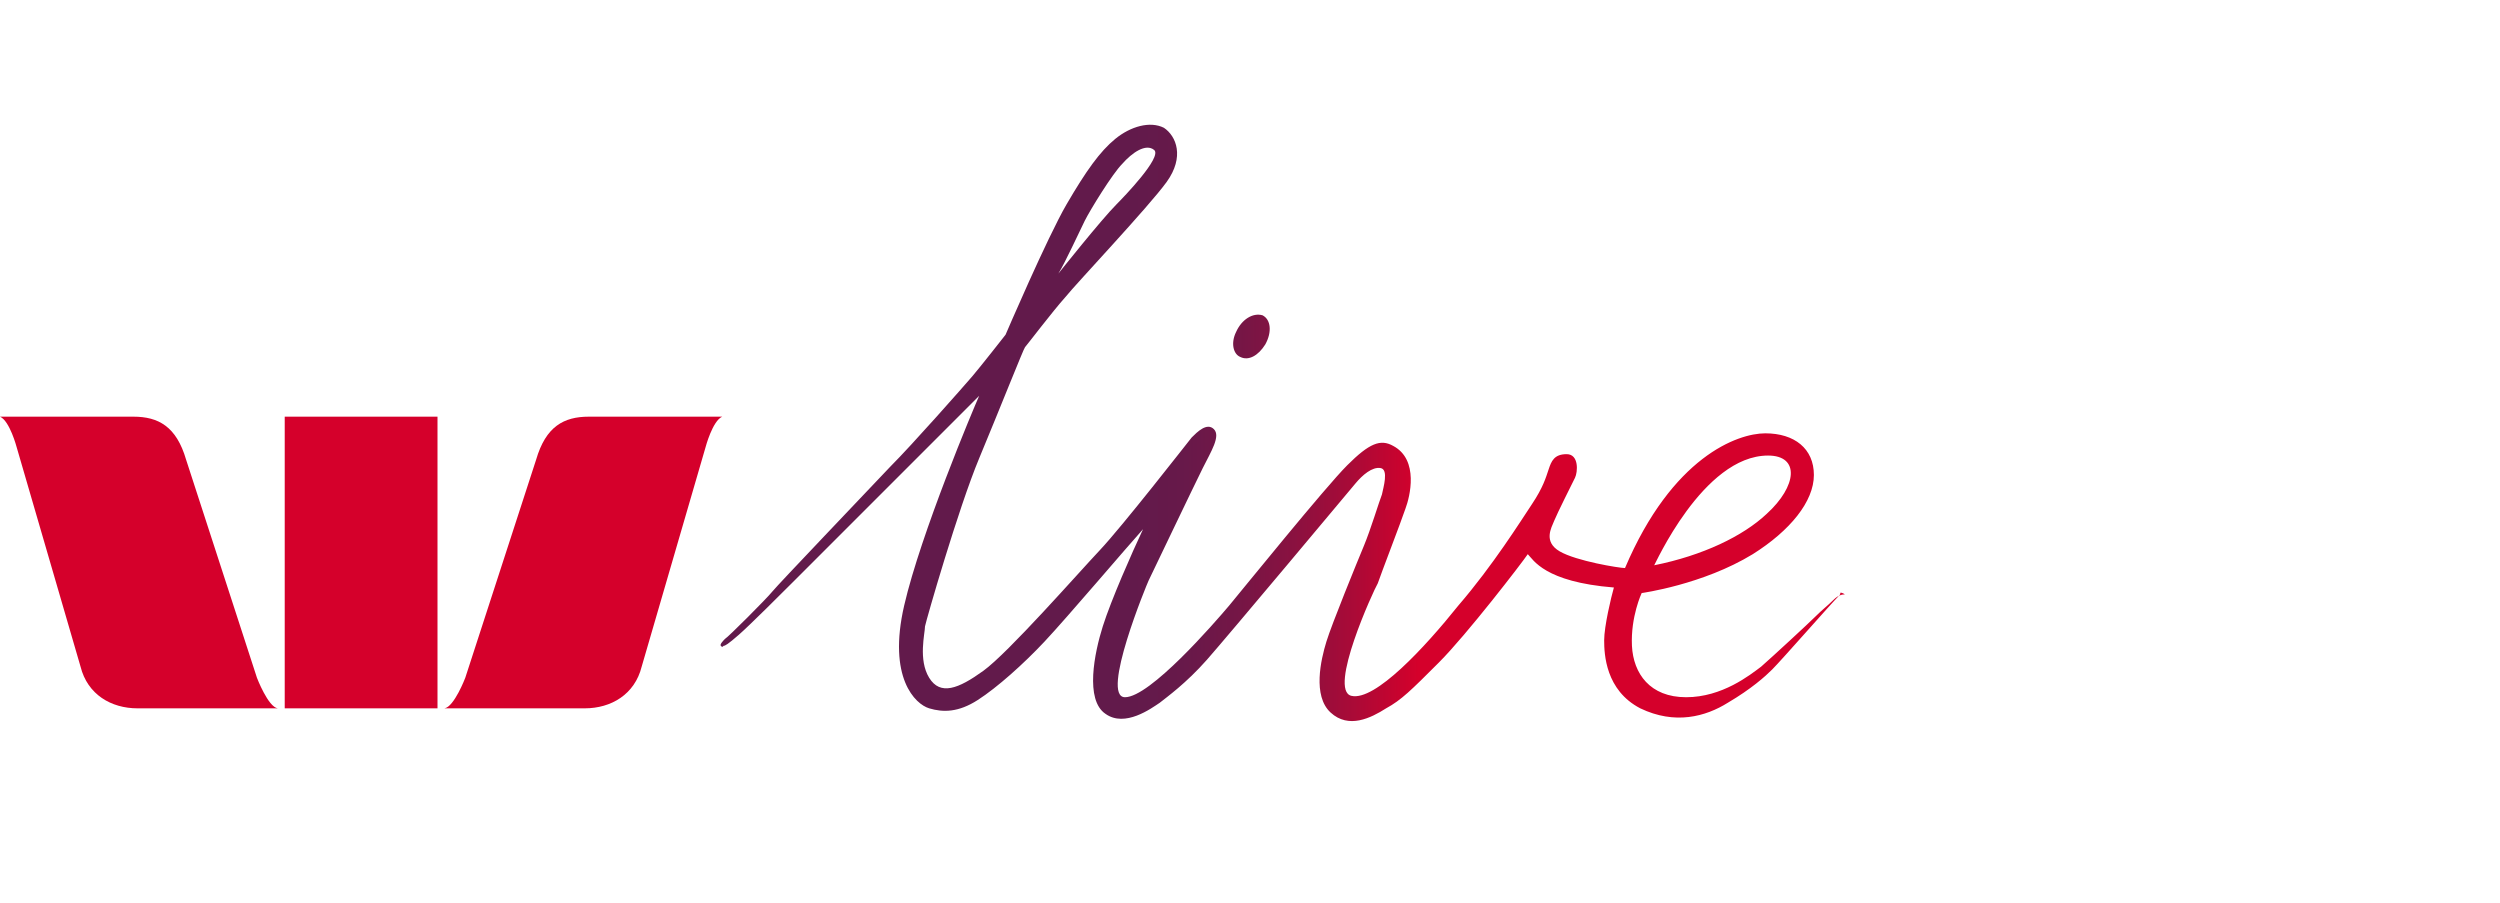 <?xml version="1.0" encoding="utf-8"?>
<!-- Generator: Adobe Illustrator 18.1.1, SVG Export Plug-In . SVG Version: 6.00 Build 0)  -->
<!DOCTYPE svg PUBLIC "-//W3C//DTD SVG 1.1//EN" "http://www.w3.org/Graphics/SVG/1.1/DTD/svg11.dtd">
<svg version="1.1" id="Art" xmlns="http://www.w3.org/2000/svg" xmlns:xlink="http://www.w3.org/1999/xlink" x="0px" y="0px"
	 width="180px" height="65px" viewBox="0 0 180 65" enable-background="new 0 0 180 65" xml:space="preserve">
<rect opacity="0" fill="#FFFFFF" width="180" height="65"/>
<g>
	<g>
		<path fill="#D5002B" d="M18.5,48.8l-5.1-15.7c-0.7-2.4-2-3.1-3.8-3.1H0c0.7,0.3,1.2,2.2,1.2,2.2L5.8,48c0.5,2,2.2,3,4.1,3H20
			C19.3,50.9,18.5,48.8,18.5,48.8"/>
		<path fill="#D5002B" d="M33.5,48.8l5.1-15.7c0.7-2.4,2-3.1,3.8-3.1H52c-0.7,0.3-1.2,2.2-1.2,2.2L46.2,48c-0.5,2-2.2,3-4.1,3H32
			C32.7,50.9,33.5,48.8,33.5,48.8"/>
		<rect x="20.5" y="30" fill="#D5002B" width="11" height="21"/>
	</g>
	<linearGradient id="wbc-logo-alt" gradientUnits="userSpaceOnUse" x1="52" y1="30.498" x2="133" y2="30.498">
		<stop  offset="0.365" style="stop-color:#621A4B"/>
		<stop  offset="0.409" style="stop-color:#67194A"/>
		<stop  offset="0.457" style="stop-color:#741646"/>
		<stop  offset="0.508" style="stop-color:#8A1140"/>
		<stop  offset="0.561" style="stop-color:#AA0A37"/>
		<stop  offset="0.614" style="stop-color:#D1012C"/>
		<stop  offset="0.619" style="stop-color:#D5002B"/>
	</linearGradient>
	<path fill="url(#wbc-logo-alt)" d="M91.1,24.8c-0.5,0.8-1.2,1.2-1.8,0.9c-0.5-0.2-0.7-1-0.3-1.8c0.4-0.9,1.2-1.4,1.9-1.2
		C91.5,23,91.6,23.9,91.1,24.8z M132.8,42.8c-0.1,0-0.4,0-0.8,0.4s-0.8,0.7-1.3,1.2c-0.5,0.5-3.1,2.9-3.9,3.6
		c-0.8,0.6-2.8,2.2-5.4,2.2c-2.6,0-3.8-1.7-3.9-3.7c-0.1-2.1,0.7-3.8,0.7-3.8s4.4-0.6,8-2.8c2.7-1.7,4.4-3.8,4.4-5.7
		c0-1.9-1.4-3-3.5-3c-2,0-6.7,1.7-10.1,9.7c-0.4,0-3.5-0.5-4.7-1.2c-1.2-0.7-0.6-1.7-0.4-2.2s1.3-2.7,1.5-3.1
		c0.2-0.4,0.3-1.7-0.6-1.7c-0.9,0-1.1,0.5-1.3,1.1c-0.2,0.6-0.4,1.3-1.2,2.5c-0.8,1.2-2.8,4.4-5.3,7.3c-2.4,3-6,6.9-7.7,6.5
		c-1.7-0.4,1.6-7.6,1.9-8.1c0.2-0.6,1.7-4.5,2-5.4c0.3-0.8,1-3.5-0.9-4.5c-0.9-0.5-1.7-0.2-3.3,1.4c-1.6,1.6-7.5,8.9-8.5,10.1
		c-1.1,1.3-5.7,6.6-7.5,6.6c-1.8,0,1.6-8.2,1.7-8.4c0.1-0.2,3.3-6.9,3.9-8.1c0.6-1.2,1.3-2.3,0.8-2.8c-0.5-0.5-1.2,0.2-1.6,0.6
		c-0.4,0.5-5,6.4-6.6,8.1s-6.6,7.4-8.4,8.7s-3.1,1.8-3.9,0.5s-0.3-3.2-0.3-3.7c0.1-0.5,2.4-8.5,3.9-12.1c1.5-3.6,3.2-7.9,3.3-8
		c0.1-0.1,2-2.6,2.9-3.6c0.8-1,6-6.5,7.3-8.3c1.3-1.8,0.7-3.3-0.2-3.9c-1-0.5-2.4-0.1-3.5,0.8c-1.1,0.9-2.1,2.3-3.5,4.7
		c-1.4,2.4-4.4,9.4-4.4,9.4s-1.8,2.3-2.4,3c-0.6,0.7-4.3,4.9-5.9,6.5c-1.6,1.7-8.1,8.5-8.5,9c-0.4,0.5-3.2,3.3-3.4,3.4
		c-0.1,0.1-0.4,0.4-0.3,0.5c0.1,0.1,0.1,0.1,0.2,0c0.1,0,0.3-0.1,1.1-0.8s3.1-3,4-3.9c0.9-0.9,11.1-11.1,13.3-13.3
		c-0.4,0.9-4.2,9.9-5.4,15.1c-1.2,5.2,0.8,7.1,1.8,7.4c1,0.3,2.1,0.3,3.5-0.6c1.4-0.9,3.3-2.6,4.8-4.2c1.6-1.7,6.1-7,7.1-8.1
		c-0.8,1.7-2.3,5.1-2.9,7c-0.6,1.9-1.3,5.3,0.2,6.3c1.4,1,3.3-0.4,3.9-0.8c0.5-0.4,1.9-1.4,3.4-3.1c1.5-1.7,10.2-12.1,10.7-12.7
		s1.2-1.2,1.8-1.1s0.2,1.4,0.1,1.9c-0.2,0.5-0.8,2.5-1.3,3.7c-0.5,1.2-2.3,5.6-2.7,6.9c-0.4,1.3-1,3.9,0.3,5.1
		c1.3,1.2,2.9,0.4,4-0.3c1.1-0.6,1.8-1.3,3.8-3.3c2-2,6-7.2,6.4-7.8c0.4,0.4,1.2,2,6.2,2.4c-0.2,0.7-0.7,2.8-0.7,3.8
		s0.1,3.6,2.6,4.9c2.5,1.2,4.7,0.6,6.3-0.4c1.7-1,2.7-1.9,3.2-2.4c0.7-0.7,4.2-4.7,4.8-5.3c0.1-0.1,0.1-0.1,0.1-0.2
		S132.9,42.8,132.8,42.8z M127.3,32.8c2.3,0,2.1,2.2-0.1,4.2c-1.7,1.6-4.6,3-8.1,3.7C119.1,40.8,122.6,32.8,127.3,32.8z M78.1,15.9
		c0.4-0.8,2-3.4,2.7-4.1c0.7-0.8,1.7-1.5,2.3-1c0.6,0.5-2.2,3.4-2.7,3.9c-1.1,1.1-4.2,5-4.2,5C76.7,18.9,77.7,16.7,78.1,15.9z"/>
</g>
</svg>
